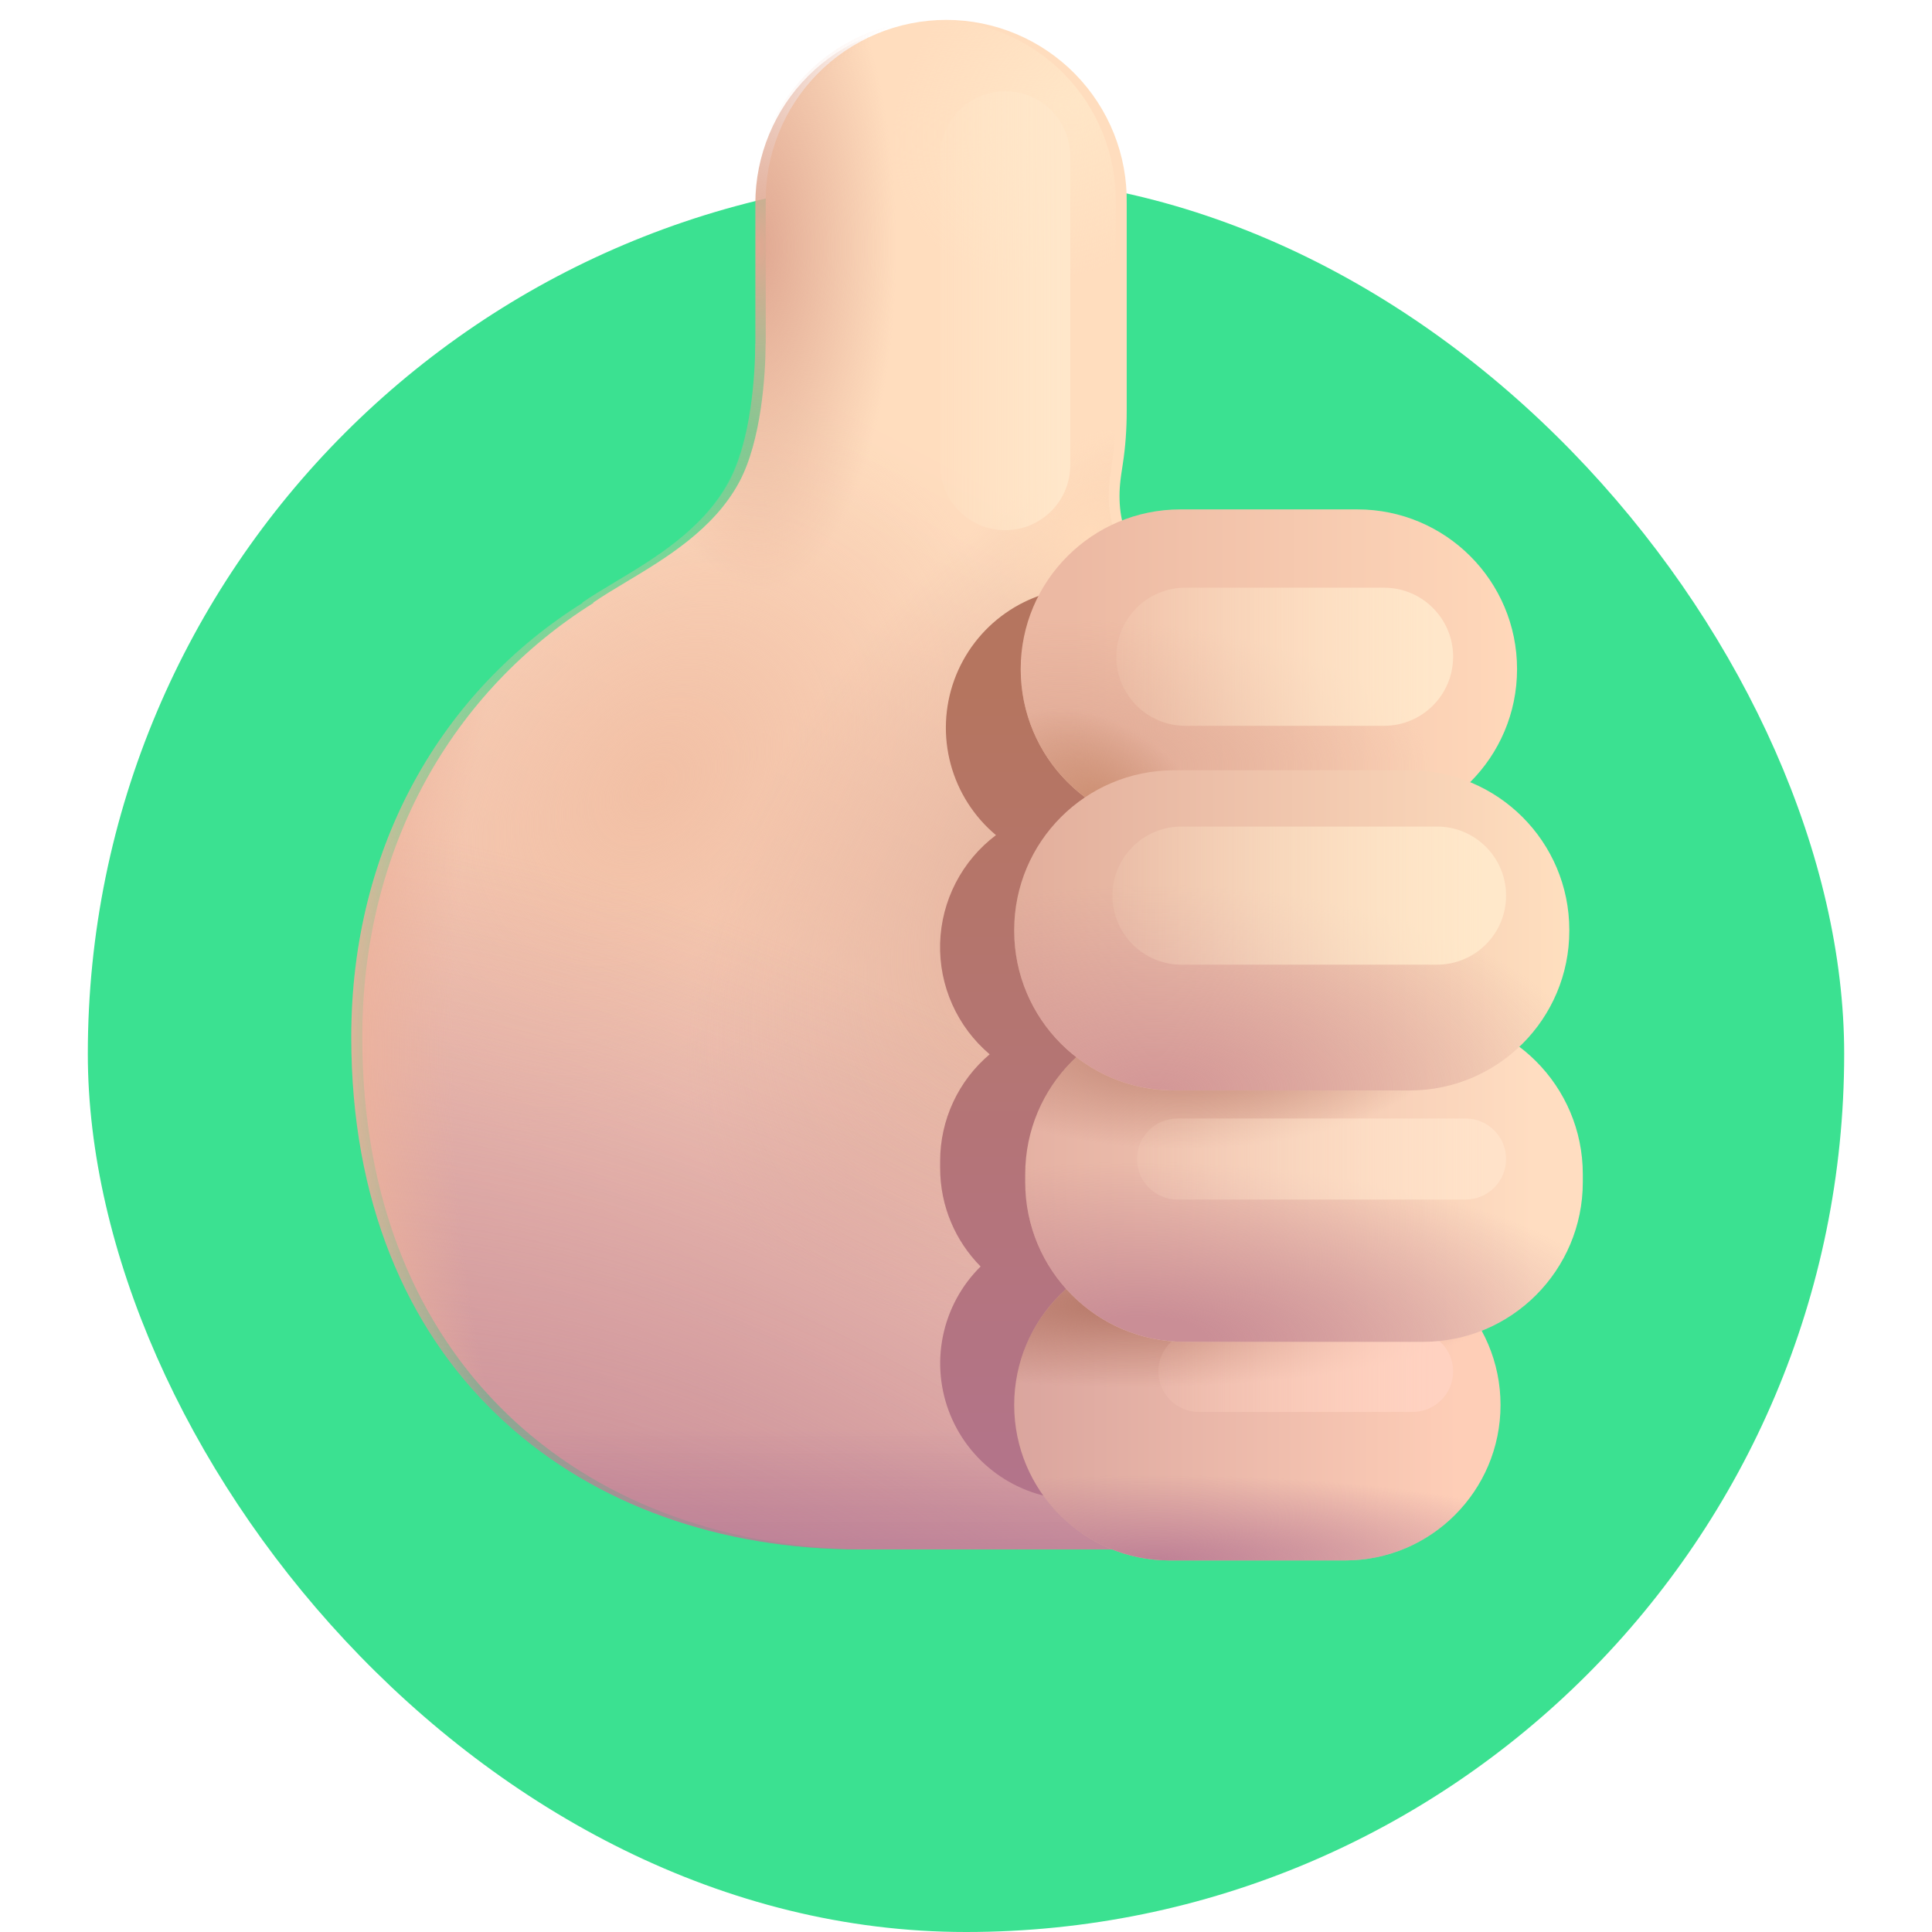 <svg width="80" height="80" viewBox="0 0 80 88" fill="none" xmlns="http://www.w3.org/2000/svg">
<rect y="8" width="80" height="80" rx="40" fill="#3BE191"/>
<g filter="url(#filter0_i_235_4742)">
<path d="M30.378 9.272C30.358 8.18 30.557 7.095 30.962 6.081C31.366 5.067 31.969 4.144 32.734 3.365C33.499 2.586 34.412 1.968 35.419 1.545C36.426 1.123 37.507 0.906 38.599 0.906C39.691 0.906 40.772 1.123 41.779 1.545C42.785 1.968 43.698 2.586 44.463 3.365C45.229 4.144 45.831 5.067 46.236 6.081C46.641 7.095 46.839 8.18 46.82 9.272V18.732C46.82 19.539 46.765 20.344 46.64 21.149C46.595 21.442 46.547 21.737 46.52 22.029C46.43 22.954 46.54 24.164 47.17 24.977L45.665 26.427C49.495 28.388 52.709 31.37 54.951 35.043C57.194 38.717 58.377 42.938 58.37 47.242C58.37 49.704 57.99 52.079 57.288 54.307L54.797 70.574H34.542V70.567C22.035 70.297 12 62.142 12 47.242C12 38.484 16.192 31.434 22.538 27.459L22.52 27.447C22.953 27.147 23.462 26.842 24.01 26.514L24.012 26.512C25.812 25.434 28.012 24.114 29.17 21.959C30.177 20.089 30.372 17.057 30.372 15.652H30.378V9.272Z" fill="url(#paint0_linear_235_4742)"/>
</g>
<path d="M30.378 9.272C30.358 8.18 30.557 7.095 30.962 6.081C31.366 5.067 31.969 4.144 32.734 3.365C33.499 2.586 34.412 1.968 35.419 1.545C36.426 1.123 37.507 0.906 38.599 0.906C39.691 0.906 40.772 1.123 41.779 1.545C42.785 1.968 43.698 2.586 44.463 3.365C45.229 4.144 45.831 5.067 46.236 6.081C46.641 7.095 46.839 8.18 46.82 9.272V18.732C46.82 19.539 46.765 20.344 46.64 21.149C46.595 21.442 46.547 21.737 46.52 22.029C46.43 22.954 46.54 24.164 47.17 24.977L45.665 26.427C49.495 28.388 52.709 31.37 54.951 35.043C57.194 38.717 58.377 42.938 58.37 47.242C58.37 49.704 57.99 52.079 57.288 54.307L54.797 70.574H34.542V70.567C22.035 70.297 12 62.142 12 47.242C12 38.484 16.192 31.434 22.538 27.459L22.52 27.447C22.953 27.147 23.462 26.842 24.01 26.514L24.012 26.512C25.812 25.434 28.012 24.114 29.17 21.959C30.177 20.089 30.372 17.057 30.372 15.652H30.378V9.272Z" fill="url(#paint1_radial_235_4742)"/>
<path d="M30.378 9.272C30.358 8.18 30.557 7.095 30.962 6.081C31.366 5.067 31.969 4.144 32.734 3.365C33.499 2.586 34.412 1.968 35.419 1.545C36.426 1.123 37.507 0.906 38.599 0.906C39.691 0.906 40.772 1.123 41.779 1.545C42.785 1.968 43.698 2.586 44.463 3.365C45.229 4.144 45.831 5.067 46.236 6.081C46.641 7.095 46.839 8.18 46.82 9.272V18.732C46.82 19.539 46.765 20.344 46.64 21.149C46.595 21.442 46.547 21.737 46.52 22.029C46.43 22.954 46.54 24.164 47.17 24.977L45.665 26.427C49.495 28.388 52.709 31.37 54.951 35.043C57.194 38.717 58.377 42.938 58.37 47.242C58.37 49.704 57.99 52.079 57.288 54.307L54.797 70.574H34.542V70.567C22.035 70.297 12 62.142 12 47.242C12 38.484 16.192 31.434 22.538 27.459L22.52 27.447C22.953 27.147 23.462 26.842 24.01 26.514L24.012 26.512C25.812 25.434 28.012 24.114 29.17 21.959C30.177 20.089 30.372 17.057 30.372 15.652H30.378V9.272Z" fill="url(#paint2_radial_235_4742)"/>
<path d="M30.378 9.272C30.358 8.18 30.557 7.095 30.962 6.081C31.366 5.067 31.969 4.144 32.734 3.365C33.499 2.586 34.412 1.968 35.419 1.545C36.426 1.123 37.507 0.906 38.599 0.906C39.691 0.906 40.772 1.123 41.779 1.545C42.785 1.968 43.698 2.586 44.463 3.365C45.229 4.144 45.831 5.067 46.236 6.081C46.641 7.095 46.839 8.18 46.82 9.272V18.732C46.82 19.539 46.765 20.344 46.64 21.149C46.595 21.442 46.547 21.737 46.52 22.029C46.43 22.954 46.54 24.164 47.17 24.977L45.665 26.427C49.495 28.388 52.709 31.37 54.951 35.043C57.194 38.717 58.377 42.938 58.37 47.242C58.37 49.704 57.99 52.079 57.288 54.307L54.797 70.574H34.542V70.567C22.035 70.297 12 62.142 12 47.242C12 38.484 16.192 31.434 22.538 27.459L22.52 27.447C22.953 27.147 23.462 26.842 24.01 26.514L24.012 26.512C25.812 25.434 28.012 24.114 29.17 21.959C30.177 20.089 30.372 17.057 30.372 15.652H30.378V9.272Z" fill="url(#paint3_radial_235_4742)"/>
<path d="M30.378 9.272C30.358 8.18 30.557 7.095 30.962 6.081C31.366 5.067 31.969 4.144 32.734 3.365C33.499 2.586 34.412 1.968 35.419 1.545C36.426 1.123 37.507 0.906 38.599 0.906C39.691 0.906 40.772 1.123 41.779 1.545C42.785 1.968 43.698 2.586 44.463 3.365C45.229 4.144 45.831 5.067 46.236 6.081C46.641 7.095 46.839 8.18 46.82 9.272V18.732C46.82 19.539 46.765 20.344 46.64 21.149C46.595 21.442 46.547 21.737 46.52 22.029C46.43 22.954 46.54 24.164 47.17 24.977L45.665 26.427C49.495 28.388 52.709 31.37 54.951 35.043C57.194 38.717 58.377 42.938 58.37 47.242C58.37 49.704 57.99 52.079 57.288 54.307L54.797 70.574H34.542V70.567C22.035 70.297 12 62.142 12 47.242C12 38.484 16.192 31.434 22.538 27.459L22.52 27.447C22.953 27.147 23.462 26.842 24.01 26.514L24.012 26.512C25.812 25.434 28.012 24.114 29.17 21.959C30.177 20.089 30.372 17.057 30.372 15.652H30.378V9.272Z" fill="url(#paint4_radial_235_4742)"/>
<path d="M30.378 9.272C30.358 8.18 30.557 7.095 30.962 6.081C31.366 5.067 31.969 4.144 32.734 3.365C33.499 2.586 34.412 1.968 35.419 1.545C36.426 1.123 37.507 0.906 38.599 0.906C39.691 0.906 40.772 1.123 41.779 1.545C42.785 1.968 43.698 2.586 44.463 3.365C45.229 4.144 45.831 5.067 46.236 6.081C46.641 7.095 46.839 8.18 46.82 9.272V18.732C46.82 19.539 46.765 20.344 46.64 21.149C46.595 21.442 46.547 21.737 46.52 22.029C46.43 22.954 46.54 24.164 47.17 24.977L45.665 26.427C49.495 28.388 52.709 31.37 54.951 35.043C57.194 38.717 58.377 42.938 58.37 47.242C58.37 49.704 57.99 52.079 57.288 54.307L54.797 70.574H34.542V70.567C22.035 70.297 12 62.142 12 47.242C12 38.484 16.192 31.434 22.538 27.459L22.52 27.447C22.953 27.147 23.462 26.842 24.01 26.514L24.012 26.512C25.812 25.434 28.012 24.114 29.17 21.959C30.177 20.089 30.372 17.057 30.372 15.652H30.378V9.272Z" fill="url(#paint5_radial_235_4742)"/>
<path d="M30.378 9.272C30.358 8.18 30.557 7.095 30.962 6.081C31.366 5.067 31.969 4.144 32.734 3.365C33.499 2.586 34.412 1.968 35.419 1.545C36.426 1.123 37.507 0.906 38.599 0.906C39.691 0.906 40.772 1.123 41.779 1.545C42.785 1.968 43.698 2.586 44.463 3.365C45.229 4.144 45.831 5.067 46.236 6.081C46.641 7.095 46.839 8.18 46.82 9.272V18.732C46.82 19.539 46.765 20.344 46.64 21.149C46.595 21.442 46.547 21.737 46.52 22.029C46.43 22.954 46.54 24.164 47.17 24.977L45.665 26.427C49.495 28.388 52.709 31.37 54.951 35.043C57.194 38.717 58.377 42.938 58.37 47.242C58.37 49.704 57.99 52.079 57.288 54.307L54.797 70.574H34.542V70.567C22.035 70.297 12 62.142 12 47.242C12 38.484 16.192 31.434 22.538 27.459L22.52 27.447C22.953 27.147 23.462 26.842 24.01 26.514L24.012 26.512C25.812 25.434 28.012 24.114 29.17 21.959C30.177 20.089 30.372 17.057 30.372 15.652H30.378V9.272Z" fill="url(#paint6_radial_235_4742)"/>
<path d="M30.378 9.272C30.358 8.18 30.557 7.095 30.962 6.081C31.366 5.067 31.969 4.144 32.734 3.365C33.499 2.586 34.412 1.968 35.419 1.545C36.426 1.123 37.507 0.906 38.599 0.906C39.691 0.906 40.772 1.123 41.779 1.545C42.785 1.968 43.698 2.586 44.463 3.365C45.229 4.144 45.831 5.067 46.236 6.081C46.641 7.095 46.839 8.18 46.82 9.272V18.732C46.82 19.539 46.765 20.344 46.64 21.149C46.595 21.442 46.547 21.737 46.52 22.029C46.43 22.954 46.54 24.164 47.17 24.977L45.665 26.427C49.495 28.388 52.709 31.37 54.951 35.043C57.194 38.717 58.377 42.938 58.37 47.242C58.37 49.704 57.99 52.079 57.288 54.307L54.797 70.574H34.542V70.567C22.035 70.297 12 62.142 12 47.242C12 38.484 16.192 31.434 22.538 27.459L22.52 27.447C22.953 27.147 23.462 26.842 24.01 26.514L24.012 26.512C25.812 25.434 28.012 24.114 29.17 21.959C30.177 20.089 30.372 17.057 30.372 15.652H30.378V9.272Z" fill="url(#paint7_linear_235_4742)"/>
<g filter="url(#filter1_f_235_4742)">
<path d="M58.905 33.149C58.905 31.457 58.233 29.834 57.036 28.638C55.84 27.441 54.217 26.769 52.525 26.769H45.46C44.151 26.77 42.873 27.173 41.801 27.925C40.729 28.676 39.914 29.739 39.466 30.97C39.019 32.201 38.962 33.539 39.301 34.804C39.641 36.069 40.361 37.198 41.365 38.039C40.599 38.616 39.972 39.358 39.532 40.21C39.092 41.062 38.849 42.002 38.821 42.961C38.794 43.92 38.982 44.873 39.373 45.748C39.763 46.624 40.346 47.401 41.078 48.022C40.37 48.62 39.802 49.365 39.413 50.205C39.023 51.045 38.822 51.96 38.822 52.886V53.202C38.822 54.952 39.525 56.534 40.665 57.687C39.79 58.552 39.193 59.658 38.948 60.864C38.703 62.069 38.822 63.321 39.29 64.459C39.757 65.597 40.553 66.57 41.575 67.255C42.597 67.94 43.8 68.306 45.03 68.306H52.04C53.131 68.307 54.202 68.019 55.147 67.474C56.091 66.928 56.875 66.143 57.42 65.197C57.964 64.252 58.25 63.18 58.248 62.09C58.246 60.999 57.957 59.928 57.41 58.984C58.511 58.471 59.443 57.654 60.095 56.63C60.748 55.606 61.095 54.416 61.095 53.202V52.886C61.095 50.911 60.195 49.149 58.79 47.979C59.594 47.281 60.211 46.393 60.586 45.396C60.96 44.4 61.08 43.325 60.934 42.27C60.789 41.215 60.382 40.214 59.751 39.355C59.121 38.498 58.286 37.81 57.322 37.356C58.307 36.231 58.905 34.759 58.905 33.147" fill="url(#paint8_linear_235_4742)"/>
</g>
<g filter="url(#filter2_i_235_4742)">
<path d="M57.325 37.752C61.343 37.752 64.6 34.495 64.6 30.477C64.6 26.459 61.343 23.202 57.325 23.202H49.267C45.25 23.202 41.992 26.459 41.992 30.477C41.992 34.495 45.25 37.752 49.267 37.752H57.325Z" fill="url(#paint9_linear_235_4742)"/>
<path d="M57.325 37.752C61.343 37.752 64.6 34.495 64.6 30.477C64.6 26.459 61.343 23.202 57.325 23.202H49.267C45.25 23.202 41.992 26.459 41.992 30.477C41.992 34.495 45.25 37.752 49.267 37.752H57.325Z" fill="url(#paint10_radial_235_4742)"/>
<path d="M57.325 37.752C61.343 37.752 64.6 34.495 64.6 30.477C64.6 26.459 61.343 23.202 57.325 23.202H49.267C45.25 23.202 41.992 26.459 41.992 30.477C41.992 34.495 45.25 37.752 49.267 37.752H57.325Z" fill="url(#paint11_radial_235_4742)"/>
</g>
<g filter="url(#filter3_f_235_4742)">
<path d="M59.042 26.769H49.992C48.256 26.769 46.847 28.177 46.847 29.914C46.847 31.651 48.256 33.059 49.992 33.059H59.042C60.779 33.059 62.188 31.651 62.188 29.914C62.188 28.177 60.779 26.769 59.042 26.769Z" fill="url(#paint12_linear_235_4742)"/>
</g>
<g filter="url(#filter4_i_235_4742)">
<path d="M56.767 70.576C60.678 70.576 63.847 67.407 63.847 63.496C63.847 59.586 60.678 56.416 56.767 56.416H48.775C44.865 56.416 41.695 59.586 41.695 63.496C41.695 67.407 44.865 70.576 48.775 70.576H56.767Z" fill="url(#paint13_linear_235_4742)"/>
<path d="M56.767 70.576C60.678 70.576 63.847 67.407 63.847 63.496C63.847 59.586 60.678 56.416 56.767 56.416H48.775C44.865 56.416 41.695 59.586 41.695 63.496C41.695 67.407 44.865 70.576 48.775 70.576H56.767Z" fill="url(#paint14_radial_235_4742)"/>
<path d="M56.767 70.576C60.678 70.576 63.847 67.407 63.847 63.496C63.847 59.586 60.678 56.416 56.767 56.416H48.775C44.865 56.416 41.695 59.586 41.695 63.496C41.695 67.407 44.865 70.576 48.775 70.576H56.767Z" fill="url(#paint15_radial_235_4742)"/>
</g>
<g filter="url(#filter5_f_235_4742)">
<path d="M60.343 60.622H50.608C49.589 60.622 48.763 61.448 48.763 62.467C48.763 63.486 49.589 64.312 50.608 64.312H60.343C61.361 64.312 62.188 63.486 62.188 62.467C62.188 61.448 61.361 60.622 60.343 60.622Z" fill="url(#paint16_linear_235_4742)"/>
</g>
<g filter="url(#filter6_i_235_4742)">
<path d="M67.095 53.344V52.984C67.095 48.966 63.838 45.709 59.82 45.709H48.972C44.955 45.709 41.697 48.966 41.697 52.984V53.344C41.697 57.362 44.955 60.619 48.972 60.619H59.82C63.838 60.619 67.095 57.362 67.095 53.344Z" fill="url(#paint17_linear_235_4742)"/>
<path d="M67.095 53.344V52.984C67.095 48.966 63.838 45.709 59.82 45.709H48.972C44.955 45.709 41.697 48.966 41.697 52.984V53.344C41.697 57.362 44.955 60.619 48.972 60.619H59.82C63.838 60.619 67.095 57.362 67.095 53.344Z" fill="url(#paint18_radial_235_4742)"/>
<path d="M67.095 53.344V52.984C67.095 48.966 63.838 45.709 59.82 45.709H48.972C44.955 45.709 41.697 48.966 41.697 52.984V53.344C41.697 57.362 44.955 60.619 48.972 60.619H59.82C63.838 60.619 67.095 57.362 67.095 53.344Z" fill="url(#paint19_radial_235_4742)"/>
</g>
<g filter="url(#filter7_f_235_4742)">
<path d="M62.755 50.947H49.633C48.614 50.947 47.788 51.773 47.788 52.792C47.788 53.811 48.614 54.637 49.633 54.637H62.755C63.774 54.637 64.6 53.811 64.6 52.792C64.6 51.773 63.774 50.947 62.755 50.947Z" fill="url(#paint20_linear_235_4742)"/>
</g>
<g filter="url(#filter8_i_235_4742)">
<path d="M66.98 41.894V41.861C66.98 37.844 63.723 34.586 59.705 34.586H48.97C44.952 34.586 41.695 37.844 41.695 41.861V41.894C41.695 45.912 44.952 49.169 48.97 49.169H59.705C63.723 49.169 66.98 45.912 66.98 41.894Z" fill="url(#paint21_linear_235_4742)"/>
<path d="M66.98 41.894V41.861C66.98 37.844 63.723 34.586 59.705 34.586H48.97C44.952 34.586 41.695 37.844 41.695 41.861V41.894C41.695 45.912 44.952 49.169 48.97 49.169H59.705C63.723 49.169 66.98 45.912 66.98 41.894Z" fill="url(#paint22_radial_235_4742)"/>
</g>
<g filter="url(#filter9_f_235_4742)">
<path d="M61.455 37.649H49.815C48.078 37.649 46.67 39.057 46.67 40.794C46.67 42.531 48.078 43.939 49.815 43.939H61.455C63.192 43.939 64.6 42.531 64.6 40.794C64.6 39.057 63.192 37.649 61.455 37.649Z" fill="url(#paint23_linear_235_4742)"/>
</g>
<path d="M38.627 1.049C36.447 1.049 34.355 1.916 32.813 3.458C31.271 5 30.405 7.091 30.405 9.272V15.652H30.4C30.4 17.057 30.205 20.089 29.2 21.959C28.04 24.114 25.84 25.434 24.043 26.509C23.492 26.839 22.983 27.147 22.55 27.447C25.038 29.439 30.13 33.422 30.255 33.327C30.38 33.232 36.115 30.189 38.965 28.677L38.845 26.952C40.987 26.895 43.022 26.003 44.517 24.468C46.011 22.933 46.848 20.875 46.847 18.732V9.272C46.847 7.092 45.981 5 44.44 3.459C42.899 1.917 40.808 1.05 38.627 1.049Z" fill="url(#paint24_radial_235_4742)"/>
<g filter="url(#filter10_f_235_4742)">
<path d="M44.748 7.119C44.748 5.483 43.421 4.157 41.785 4.157C40.149 4.157 38.822 5.483 38.822 7.119V21.187C38.822 22.823 40.149 24.149 41.785 24.149C43.421 24.149 44.748 22.823 44.748 21.187V7.119Z" fill="url(#paint25_linear_235_4742)"/>
</g>
<defs>
<filter id="filter0_i_235_4742" x="12" y="0.906" width="46.87" height="69.668" filterUnits="userSpaceOnUse" color-interpolation-filters="sRGB">
<feFlood flood-opacity="0" result="BackgroundImageFix"/>
<feBlend mode="normal" in="SourceGraphic" in2="BackgroundImageFix" result="shape"/>
<feColorMatrix in="SourceAlpha" type="matrix" values="0 0 0 0 0 0 0 0 0 0 0 0 0 0 0 0 0 0 127 0" result="hardAlpha"/>
<feOffset dx="0.5"/>
<feGaussianBlur stdDeviation="1.5"/>
<feComposite in2="hardAlpha" operator="arithmetic" k2="-1" k3="1"/>
<feColorMatrix type="matrix" values="0 0 0 0 0.875 0 0 0 0 0.675 0 0 0 0 0.569 0 0 0 1 0"/>
<feBlend mode="normal" in2="shape" result="effect1_innerShadow_235_4742"/>
</filter>
<filter id="filter1_f_235_4742" x="36.819" y="24.769" width="26.277" height="45.538" filterUnits="userSpaceOnUse" color-interpolation-filters="sRGB">
<feFlood flood-opacity="0" result="BackgroundImageFix"/>
<feBlend mode="normal" in="SourceGraphic" in2="BackgroundImageFix" result="shape"/>
<feGaussianBlur stdDeviation="1" result="effect1_foregroundBlur_235_4742"/>
</filter>
<filter id="filter2_i_235_4742" x="41.992" y="23.202" width="23.108" height="14.55" filterUnits="userSpaceOnUse" color-interpolation-filters="sRGB">
<feFlood flood-opacity="0" result="BackgroundImageFix"/>
<feBlend mode="normal" in="SourceGraphic" in2="BackgroundImageFix" result="shape"/>
<feColorMatrix in="SourceAlpha" type="matrix" values="0 0 0 0 0 0 0 0 0 0 0 0 0 0 0 0 0 0 127 0" result="hardAlpha"/>
<feOffset dx="0.5"/>
<feGaussianBlur stdDeviation="0.75"/>
<feComposite in2="hardAlpha" operator="arithmetic" k2="-1" k3="1"/>
<feColorMatrix type="matrix" values="0 0 0 0 0.898 0 0 0 0 0.69 0 0 0 0 0.569 0 0 0 1 0"/>
<feBlend mode="normal" in2="shape" result="effect1_innerShadow_235_4742"/>
</filter>
<filter id="filter3_f_235_4742" x="45.597" y="25.519" width="17.84" height="8.79" filterUnits="userSpaceOnUse" color-interpolation-filters="sRGB">
<feFlood flood-opacity="0" result="BackgroundImageFix"/>
<feBlend mode="normal" in="SourceGraphic" in2="BackgroundImageFix" result="shape"/>
<feGaussianBlur stdDeviation="0.625" result="effect1_foregroundBlur_235_4742"/>
</filter>
<filter id="filter4_i_235_4742" x="41.695" y="56.416" width="22.652" height="14.66" filterUnits="userSpaceOnUse" color-interpolation-filters="sRGB">
<feFlood flood-opacity="0" result="BackgroundImageFix"/>
<feBlend mode="normal" in="SourceGraphic" in2="BackgroundImageFix" result="shape"/>
<feColorMatrix in="SourceAlpha" type="matrix" values="0 0 0 0 0 0 0 0 0 0 0 0 0 0 0 0 0 0 127 0" result="hardAlpha"/>
<feOffset dx="0.5" dy="0.5"/>
<feGaussianBlur stdDeviation="0.75"/>
<feComposite in2="hardAlpha" operator="arithmetic" k2="-1" k3="1"/>
<feColorMatrix type="matrix" values="0 0 0 0 0.812 0 0 0 0 0.569 0 0 0 0 0.541 0 0 0 1 0"/>
<feBlend mode="normal" in2="shape" result="effect1_innerShadow_235_4742"/>
</filter>
<filter id="filter5_f_235_4742" x="47.513" y="59.372" width="15.925" height="6.19" filterUnits="userSpaceOnUse" color-interpolation-filters="sRGB">
<feFlood flood-opacity="0" result="BackgroundImageFix"/>
<feBlend mode="normal" in="SourceGraphic" in2="BackgroundImageFix" result="shape"/>
<feGaussianBlur stdDeviation="0.625" result="effect1_foregroundBlur_235_4742"/>
</filter>
<filter id="filter6_i_235_4742" x="41.697" y="45.709" width="26.398" height="15.41" filterUnits="userSpaceOnUse" color-interpolation-filters="sRGB">
<feFlood flood-opacity="0" result="BackgroundImageFix"/>
<feBlend mode="normal" in="SourceGraphic" in2="BackgroundImageFix" result="shape"/>
<feColorMatrix in="SourceAlpha" type="matrix" values="0 0 0 0 0 0 0 0 0 0 0 0 0 0 0 0 0 0 127 0" result="hardAlpha"/>
<feOffset dx="1" dy="0.5"/>
<feGaussianBlur stdDeviation="0.75"/>
<feComposite in2="hardAlpha" operator="arithmetic" k2="-1" k3="1"/>
<feColorMatrix type="matrix" values="0 0 0 0 0.831 0 0 0 0 0.576 0 0 0 0 0.506 0 0 0 1 0"/>
<feBlend mode="normal" in2="shape" result="effect1_innerShadow_235_4742"/>
</filter>
<filter id="filter7_f_235_4742" x="46.538" y="49.697" width="19.312" height="6.19" filterUnits="userSpaceOnUse" color-interpolation-filters="sRGB">
<feFlood flood-opacity="0" result="BackgroundImageFix"/>
<feBlend mode="normal" in="SourceGraphic" in2="BackgroundImageFix" result="shape"/>
<feGaussianBlur stdDeviation="0.625" result="effect1_foregroundBlur_235_4742"/>
</filter>
<filter id="filter8_i_235_4742" x="41.695" y="34.586" width="25.785" height="15.082" filterUnits="userSpaceOnUse" color-interpolation-filters="sRGB">
<feFlood flood-opacity="0" result="BackgroundImageFix"/>
<feBlend mode="normal" in="SourceGraphic" in2="BackgroundImageFix" result="shape"/>
<feColorMatrix in="SourceAlpha" type="matrix" values="0 0 0 0 0 0 0 0 0 0 0 0 0 0 0 0 0 0 127 0" result="hardAlpha"/>
<feOffset dx="0.5" dy="0.5"/>
<feGaussianBlur stdDeviation="0.75"/>
<feComposite in2="hardAlpha" operator="arithmetic" k2="-1" k3="1"/>
<feColorMatrix type="matrix" values="0 0 0 0 0.863 0 0 0 0 0.659 0 0 0 0 0.549 0 0 0 1 0"/>
<feBlend mode="normal" in2="shape" result="effect1_innerShadow_235_4742"/>
</filter>
<filter id="filter9_f_235_4742" x="45.42" y="36.399" width="20.43" height="8.79" filterUnits="userSpaceOnUse" color-interpolation-filters="sRGB">
<feFlood flood-opacity="0" result="BackgroundImageFix"/>
<feBlend mode="normal" in="SourceGraphic" in2="BackgroundImageFix" result="shape"/>
<feGaussianBlur stdDeviation="0.625" result="effect1_foregroundBlur_235_4742"/>
</filter>
<filter id="filter10_f_235_4742" x="37.572" y="2.907" width="8.425" height="22.493" filterUnits="userSpaceOnUse" color-interpolation-filters="sRGB">
<feFlood flood-opacity="0" result="BackgroundImageFix"/>
<feBlend mode="normal" in="SourceGraphic" in2="BackgroundImageFix" result="shape"/>
<feGaussianBlur stdDeviation="0.625" result="effect1_foregroundBlur_235_4742"/>
</filter>
<linearGradient id="paint0_linear_235_4742" x1="49.025" y1="25.959" x2="20.635" y2="80.137" gradientUnits="userSpaceOnUse">
<stop stop-color="#FFDDBE"/>
<stop offset="1" stop-color="#E7AFA8"/>
</linearGradient>
<radialGradient id="paint1_radial_235_4742" cx="0" cy="0" r="1" gradientUnits="userSpaceOnUse" gradientTransform="translate(45.094 4.611) rotate(138.814) scale(9.265 7.229)">
<stop stop-color="#FFE6C7"/>
<stop offset="1" stop-color="#FFE6C7" stop-opacity="0"/>
</radialGradient>
<radialGradient id="paint2_radial_235_4742" cx="0" cy="0" r="1" gradientUnits="userSpaceOnUse" gradientTransform="translate(25.691 35.811) rotate(133.564) scale(18.53 13.424)">
<stop stop-color="#F2C0A5"/>
<stop offset="1" stop-color="#F2C0A5" stop-opacity="0"/>
</radialGradient>
<radialGradient id="paint3_radial_235_4742" cx="0" cy="0" r="1" gradientUnits="userSpaceOnUse" gradientTransform="translate(49.557 38.037) rotate(135.794) scale(26.723 16.474)">
<stop stop-color="#DDA895"/>
<stop offset="1" stop-color="#DDA895" stop-opacity="0"/>
</radialGradient>
<radialGradient id="paint4_radial_235_4742" cx="0" cy="0" r="1" gradientUnits="userSpaceOnUse" gradientTransform="translate(26.01 80.812) rotate(-62.612) scale(36.855 65.528)">
<stop stop-color="#C08494"/>
<stop offset="1" stop-color="#C08494" stop-opacity="0"/>
</radialGradient>
<radialGradient id="paint5_radial_235_4742" cx="0" cy="0" r="1" gradientUnits="userSpaceOnUse" gradientTransform="translate(50.292 47.984) rotate(180) scale(38.835 59.769)">
<stop offset="0.864" stop-color="#EDB29B" stop-opacity="0"/>
<stop offset="1" stop-color="#EDB29B"/>
</radialGradient>
<radialGradient id="paint6_radial_235_4742" cx="0" cy="0" r="1" gradientUnits="userSpaceOnUse" gradientTransform="translate(45.623 24.267) rotate(38.9) scale(3.906 5.143)">
<stop stop-color="#FFDBBA"/>
<stop offset="1" stop-color="#FFDBBA" stop-opacity="0"/>
</radialGradient>
<linearGradient id="paint7_linear_235_4742" x1="35.185" y1="73.624" x2="35.185" y2="65.032" gradientUnits="userSpaceOnUse">
<stop stop-color="#B57895"/>
<stop offset="1" stop-color="#B57895" stop-opacity="0"/>
</linearGradient>
<linearGradient id="paint8_linear_235_4742" x1="48.205" y1="31.389" x2="48.205" y2="69.809" gradientUnits="userSpaceOnUse">
<stop stop-color="#B5755F"/>
<stop offset="1" stop-color="#B3748D"/>
</linearGradient>
<linearGradient id="paint9_linear_235_4742" x1="64.6" y1="30.477" x2="44.237" y2="30.477" gradientUnits="userSpaceOnUse">
<stop stop-color="#FFD8BA"/>
<stop offset="1" stop-color="#ECB9A3"/>
</linearGradient>
<radialGradient id="paint10_radial_235_4742" cx="0" cy="0" r="1" gradientUnits="userSpaceOnUse" gradientTransform="translate(44.047 34.849) scale(16.565 6.644)">
<stop stop-color="#DFA995"/>
<stop offset="1" stop-color="#DFA995" stop-opacity="0"/>
</radialGradient>
<radialGradient id="paint11_radial_235_4742" cx="0" cy="0" r="1" gradientUnits="userSpaceOnUse" gradientTransform="translate(45.667 36.924) rotate(-142.633) scale(5.803 3.884)">
<stop stop-color="#CA8C6F"/>
<stop offset="1" stop-color="#CA8C6F" stop-opacity="0"/>
</radialGradient>
<linearGradient id="paint12_linear_235_4742" x1="61.39" y1="28.491" x2="44.855" y2="28.491" gradientUnits="userSpaceOnUse">
<stop stop-color="#FFE7CA"/>
<stop offset="1" stop-color="#FFE7CA" stop-opacity="0"/>
</linearGradient>
<linearGradient id="paint13_linear_235_4742" x1="61.907" y1="63.496" x2="41.695" y2="63.496" gradientUnits="userSpaceOnUse">
<stop stop-color="#FECEB7"/>
<stop offset="1" stop-color="#DAA59E"/>
</linearGradient>
<radialGradient id="paint14_radial_235_4742" cx="0" cy="0" r="1" gradientUnits="userSpaceOnUse" gradientTransform="translate(48.075 70.574) scale(20.519 3.89)">
<stop stop-color="#BF8196"/>
<stop offset="1" stop-color="#BF8196" stop-opacity="0"/>
</radialGradient>
<radialGradient id="paint15_radial_235_4742" cx="0" cy="0" r="1" gradientUnits="userSpaceOnUse" gradientTransform="translate(47.025 58.901) scale(16.824 3.783)">
<stop stop-color="#B57767"/>
<stop offset="1" stop-color="#B57767" stop-opacity="0"/>
</radialGradient>
<linearGradient id="paint16_linear_235_4742" x1="61.49" y1="61.634" x2="47.017" y2="61.634" gradientUnits="userSpaceOnUse">
<stop stop-color="#FFD2C1"/>
<stop offset="1" stop-color="#FFD2C1" stop-opacity="0"/>
</linearGradient>
<linearGradient id="paint17_linear_235_4742" x1="64.87" y1="53.164" x2="41.697" y2="53.164" gradientUnits="userSpaceOnUse">
<stop stop-color="#FFDDC1"/>
<stop offset="1" stop-color="#E5B1A3"/>
</linearGradient>
<radialGradient id="paint18_radial_235_4742" cx="0" cy="0" r="1" gradientUnits="userSpaceOnUse" gradientTransform="translate(46.843 60.619) scale(23.042 8.197)">
<stop offset="0.14" stop-color="#CA8E96"/>
<stop offset="1" stop-color="#CA8E96" stop-opacity="0"/>
</radialGradient>
<radialGradient id="paint19_radial_235_4742" cx="0" cy="0" r="1" gradientUnits="userSpaceOnUse" gradientTransform="translate(48.895 47.011) scale(11.883 4.824)">
<stop stop-color="#BB7E6C"/>
<stop offset="1" stop-color="#BB7E6C" stop-opacity="0"/>
</radialGradient>
<linearGradient id="paint20_linear_235_4742" x1="63.727" y1="51.959" x2="45.605" y2="51.959" gradientUnits="userSpaceOnUse">
<stop stop-color="#FFE2C9"/>
<stop offset="1" stop-color="#FFE2C9" stop-opacity="0"/>
</linearGradient>
<linearGradient id="paint21_linear_235_4742" x1="66.98" y1="41.876" x2="41.697" y2="41.876" gradientUnits="userSpaceOnUse">
<stop stop-color="#FFDFBF"/>
<stop offset="1" stop-color="#E2AE9C"/>
</linearGradient>
<radialGradient id="paint22_radial_235_4742" cx="0" cy="0" r="1" gradientUnits="userSpaceOnUse" gradientTransform="translate(48.117 49.169) scale(20.234 9.392)">
<stop stop-color="#D39797"/>
<stop offset="1" stop-color="#D39797" stop-opacity="0"/>
</radialGradient>
<linearGradient id="paint23_linear_235_4742" x1="63.67" y1="39.374" x2="44.343" y2="39.374" gradientUnits="userSpaceOnUse">
<stop stop-color="#FFE8CA"/>
<stop offset="1" stop-color="#FFE8CA" stop-opacity="0"/>
</linearGradient>
<radialGradient id="paint24_radial_235_4742" cx="0" cy="0" r="1" gradientUnits="userSpaceOnUse" gradientTransform="translate(30.587 11.229) rotate(90) scale(15.822 6.245)">
<stop stop-color="#E0A892"/>
<stop offset="1" stop-color="#E0A892" stop-opacity="0"/>
</radialGradient>
<linearGradient id="paint25_linear_235_4742" x1="44.44" y1="9.639" x2="38.053" y2="9.639" gradientUnits="userSpaceOnUse">
<stop stop-color="#FFE7CA"/>
<stop offset="1" stop-color="#FFE7CA" stop-opacity="0"/>
</linearGradient>
</defs>
</svg>

